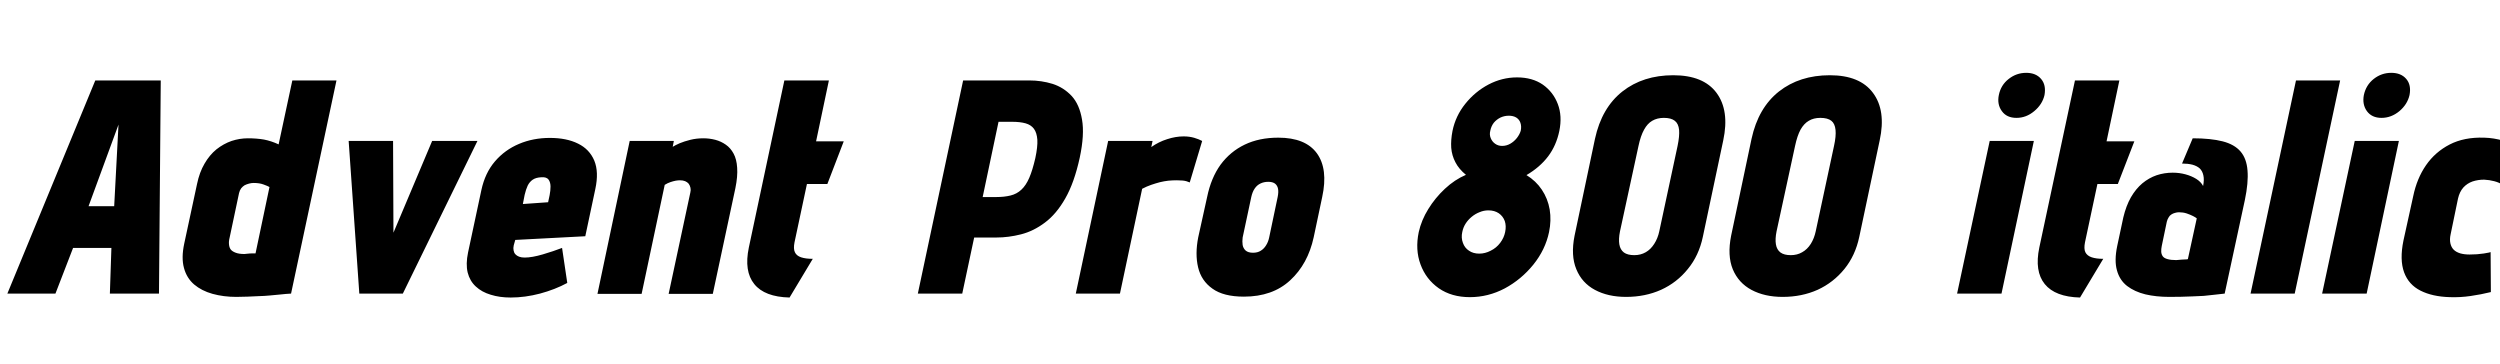 <svg xmlns="http://www.w3.org/2000/svg" xmlns:xlink="http://www.w3.org/1999/xlink" width="197.04" height="28.704"><path fill="black" d="M8.66 23.14L12.53 23.14L12.67 6.34L7.51 6.34L0.58 23.14L4.37 23.14L5.76 19.54L8.78 19.54L8.66 23.14ZM9 16.25L6.98 16.25L9.34 9.82L9 16.25ZM22.94 23.14L22.94 23.14L26.52 6.34L23.04 6.34L21.96 11.38Q21.38 11.11 20.81 11.00Q20.23 10.90 19.54 10.90L19.54 10.90Q18.89 10.90 18.25 11.11Q17.62 11.33 17.06 11.77Q16.51 12.22 16.12 12.90Q15.72 13.58 15.53 14.50L15.53 14.50L14.52 19.20Q14.28 20.33 14.50 21.12Q14.71 21.91 15.30 22.42Q15.89 22.92 16.75 23.16Q17.62 23.40 18.62 23.40L18.62 23.40Q19.08 23.40 19.52 23.38Q19.97 23.35 20.40 23.34Q20.83 23.33 21.25 23.29Q21.67 23.26 22.10 23.21Q22.54 23.16 22.94 23.14ZM21.24 14.74L21.24 14.74L20.14 19.97Q20.14 19.97 20.08 19.97Q20.02 19.97 19.91 19.97Q19.80 19.97 19.68 19.98Q19.56 19.99 19.46 20.00Q19.37 20.02 19.27 20.02L19.27 20.02Q18.84 20.02 18.58 19.92Q18.31 19.82 18.19 19.67Q18.07 19.51 18.05 19.27Q18.02 19.03 18.10 18.72L18.10 18.72L18.84 15.22Q18.89 15.00 19.01 14.84Q19.13 14.69 19.28 14.60Q19.44 14.52 19.63 14.47Q19.82 14.42 19.99 14.42L19.99 14.42Q20.45 14.42 20.77 14.54Q21.10 14.66 21.24 14.74ZM30.98 11.11L27.48 11.11L28.32 23.14L31.75 23.14L37.63 11.11L34.06 11.11L31.01 18.34L30.98 11.11ZM40.49 19.34L40.49 19.34L40.61 18.91L46.13 18.62L46.92 14.90Q47.21 13.56 46.84 12.66Q46.46 11.76 45.56 11.32Q44.66 10.87 43.34 10.87L43.34 10.87Q42.02 10.87 40.91 11.34Q39.79 11.81 39.01 12.72Q38.23 13.63 37.94 14.98L37.94 14.98L36.89 19.90Q36.70 20.81 36.86 21.48Q37.03 22.15 37.50 22.58Q37.97 23.02 38.68 23.23Q39.38 23.45 40.25 23.45L40.25 23.45Q41.38 23.45 42.56 23.14Q43.75 22.82 44.71 22.30L44.71 22.30L44.30 19.54Q43.63 19.80 42.78 20.05Q41.93 20.30 41.35 20.30L41.35 20.30Q41.09 20.30 40.91 20.23Q40.73 20.16 40.62 20.04Q40.51 19.92 40.48 19.74Q40.44 19.56 40.49 19.34ZM43.32 15.38L43.32 15.38L43.20 15.94L41.21 16.08L41.35 15.36Q41.45 14.93 41.59 14.63Q41.74 14.33 41.99 14.16Q42.24 13.99 42.67 13.97L42.67 13.97Q43.08 13.94 43.24 14.16Q43.39 14.38 43.39 14.70Q43.39 15.02 43.32 15.38ZM54.41 15.17L54.41 15.17L52.70 23.16L56.18 23.16L57.96 14.83Q58.15 13.90 58.10 13.22Q58.06 12.55 57.82 12.11Q57.58 11.66 57.20 11.40Q56.83 11.14 56.38 11.02Q55.92 10.90 55.44 10.90L55.44 10.90Q54.89 10.90 54.41 11.02Q53.93 11.14 53.57 11.29Q53.21 11.45 53.02 11.57L53.02 11.57L53.11 11.11L49.63 11.11L47.09 23.16L50.57 23.16L52.39 14.57Q52.63 14.42 52.85 14.35Q53.06 14.28 53.26 14.24Q53.45 14.21 53.59 14.21L53.59 14.21Q53.83 14.21 54 14.28Q54.17 14.35 54.28 14.48Q54.38 14.62 54.42 14.80Q54.46 14.98 54.41 15.17ZM62.62 19.10L62.62 19.10L63.60 14.50L65.21 14.50L66.50 11.14L64.32 11.14L65.33 6.34L61.82 6.34L59.02 19.51Q58.63 21.38 59.45 22.39Q60.26 23.40 62.23 23.45L62.23 23.45L64.06 20.40Q63.50 20.40 63.14 20.28Q62.78 20.16 62.65 19.88Q62.52 19.61 62.62 19.10ZM81.14 6.34L81.14 6.34L75.91 6.34L72.34 23.14L75.84 23.14L76.78 18.72L78.53 18.72Q79.49 18.72 80.47 18.47Q81.46 18.22 82.36 17.54Q83.26 16.87 83.96 15.64Q84.67 14.40 85.10 12.43L85.10 12.43Q85.49 10.61 85.28 9.42Q85.08 8.23 84.46 7.56Q83.83 6.89 82.96 6.61Q82.08 6.34 81.14 6.34ZM78.53 15.53L77.45 15.53L78.70 9.60L79.78 9.60Q80.40 9.60 80.83 9.72Q81.26 9.84 81.49 10.15Q81.72 10.46 81.76 11.02Q81.79 11.57 81.60 12.46L81.60 12.46Q81.38 13.42 81.12 14.02Q80.86 14.62 80.50 14.95Q80.14 15.29 79.64 15.41Q79.15 15.53 78.53 15.53L78.53 15.53ZM93.77 14.38L93.77 14.38L94.75 11.11Q94.49 10.97 94.12 10.86Q93.74 10.75 93.29 10.75L93.29 10.75Q92.66 10.75 91.99 10.97Q91.32 11.18 90.74 11.59L90.74 11.59L90.84 11.11L87.34 11.11L84.79 23.14L88.27 23.14L90.02 14.88Q90.38 14.69 90.73 14.57Q91.08 14.45 91.42 14.36Q91.75 14.28 92.09 14.24Q92.42 14.21 92.76 14.21L92.76 14.21Q93.29 14.21 93.53 14.29Q93.77 14.38 93.77 14.38ZM103.54 18.70L103.54 18.70L104.21 15.53Q104.69 13.32 103.79 12.08Q102.89 10.85 100.75 10.85L100.75 10.85Q99.24 10.85 98.10 11.40Q96.96 11.95 96.20 12.98Q95.45 14.02 95.14 15.53L95.14 15.53L94.44 18.70Q94.18 20.02 94.43 21.07Q94.68 22.13 95.56 22.75Q96.43 23.38 98.04 23.38L98.04 23.38Q100.30 23.38 101.69 22.09Q103.08 20.81 103.54 18.70ZM100.70 15.53L100.70 15.53L100.03 18.72Q99.96 19.06 99.79 19.33Q99.62 19.61 99.37 19.76Q99.12 19.92 98.76 19.92L98.76 19.92Q98.38 19.92 98.18 19.75Q97.99 19.58 97.94 19.31Q97.90 19.03 97.94 18.72L97.94 18.72L98.62 15.53Q98.71 15.12 98.89 14.86Q99.07 14.59 99.35 14.46Q99.62 14.33 99.96 14.33L99.96 14.33Q100.30 14.33 100.49 14.47Q100.68 14.62 100.73 14.88Q100.78 15.14 100.70 15.53ZM119.57 6.10L119.57 6.10Q118.39 6.10 117.32 6.66Q116.26 7.22 115.49 8.18Q114.72 9.14 114.48 10.32L114.48 10.32Q114.34 11.04 114.38 11.65Q114.43 12.26 114.71 12.79Q114.98 13.32 115.54 13.78L115.54 13.78Q114.65 14.16 113.88 14.88Q113.11 15.60 112.57 16.48Q112.03 17.35 111.82 18.29L111.82 18.29Q111.53 19.68 111.96 20.84Q112.39 22.01 113.40 22.72Q114.41 23.42 115.85 23.42L115.85 23.42Q117.29 23.42 118.60 22.73Q119.90 22.03 120.85 20.86Q121.80 19.68 122.09 18.29L122.09 18.29Q122.28 17.38 122.14 16.51Q121.99 15.65 121.52 14.95Q121.06 14.26 120.31 13.80L120.31 13.80Q121.37 13.18 122.02 12.32Q122.66 11.47 122.90 10.32L122.90 10.32Q123.14 9.14 122.78 8.20Q122.42 7.25 121.60 6.67Q120.77 6.10 119.57 6.10ZM118.39 11.50L118.39 11.50Q118.08 11.50 117.84 11.33Q117.60 11.16 117.49 10.88Q117.38 10.61 117.46 10.30L117.46 10.30Q117.53 9.94 117.74 9.67Q117.96 9.41 118.27 9.26Q118.58 9.12 118.92 9.12L118.92 9.12Q119.26 9.12 119.50 9.26Q119.74 9.41 119.83 9.67Q119.93 9.94 119.86 10.30L119.86 10.30Q119.78 10.58 119.56 10.87Q119.33 11.16 119.03 11.33Q118.73 11.50 118.39 11.50ZM116.59 19.99L116.59 19.99Q116.11 19.99 115.78 19.76Q115.44 19.54 115.30 19.14Q115.15 18.74 115.25 18.29L115.25 18.29Q115.32 17.93 115.51 17.63Q115.70 17.33 115.99 17.09Q116.28 16.85 116.62 16.72Q116.95 16.58 117.31 16.58L117.31 16.58Q117.79 16.58 118.13 16.81Q118.46 17.04 118.60 17.42Q118.73 17.81 118.63 18.29L118.63 18.29Q118.54 18.74 118.24 19.14Q117.94 19.54 117.49 19.76Q117.05 19.99 116.59 19.99ZM125.71 10.94L125.71 10.94L124.10 18.58Q123.79 20.14 124.24 21.22Q124.68 22.30 125.71 22.85Q126.74 23.40 128.16 23.40L128.16 23.40Q129.67 23.40 130.92 22.84Q132.17 22.27 133.03 21.20Q133.90 20.14 134.21 18.67L134.21 18.67L135.82 11.06Q136.32 8.71 135.29 7.32Q134.26 5.93 131.88 5.93L131.88 5.93Q129.50 5.93 127.87 7.21Q126.24 8.50 125.71 10.94ZM127.68 18.24L127.68 18.24L129.14 11.50Q129.31 10.70 129.58 10.22Q129.84 9.74 130.22 9.52Q130.61 9.29 131.14 9.29L131.14 9.29Q131.71 9.29 132 9.52Q132.29 9.74 132.34 10.24Q132.38 10.73 132.22 11.50L132.22 11.50L130.78 18.22Q130.66 18.79 130.38 19.22Q130.10 19.66 129.71 19.88Q129.31 20.11 128.81 20.11L128.81 20.11Q128.28 20.11 127.99 19.90Q127.70 19.68 127.63 19.26Q127.56 18.84 127.68 18.24ZM138.05 10.94L138.05 10.94L136.44 18.58Q136.13 20.14 136.57 21.22Q137.02 22.30 138.05 22.85Q139.08 23.40 140.50 23.40L140.50 23.40Q142.01 23.40 143.26 22.84Q144.50 22.27 145.37 21.20Q146.23 20.14 146.54 18.67L146.54 18.67L148.15 11.06Q148.66 8.71 147.62 7.32Q146.59 5.93 144.22 5.93L144.22 5.93Q141.84 5.93 140.21 7.21Q138.58 8.50 138.05 10.94ZM140.02 18.24L140.02 18.24L141.48 11.50Q141.65 10.70 141.91 10.22Q142.18 9.74 142.56 9.52Q142.94 9.29 143.47 9.29L143.47 9.29Q144.05 9.29 144.34 9.52Q144.62 9.74 144.67 10.24Q144.72 10.73 144.55 11.50L144.55 11.50L143.11 18.22Q142.99 18.79 142.72 19.22Q142.44 19.66 142.04 19.88Q141.65 20.11 141.14 20.11L141.14 20.11Q140.62 20.11 140.33 19.90Q140.04 19.68 139.97 19.26Q139.90 18.84 140.02 18.24ZM156.82 11.11L154.25 23.14L157.75 23.14L160.30 11.11L156.82 11.11ZM159.70 5.74L159.70 5.74Q158.93 5.74 158.32 6.22Q157.70 6.70 157.54 7.49L157.54 7.49Q157.39 8.23 157.78 8.76Q158.16 9.29 158.93 9.29L158.93 9.29Q159.70 9.29 160.33 8.76Q160.97 8.23 161.14 7.49L161.14 7.49Q161.28 6.70 160.87 6.22Q160.46 5.74 159.70 5.74ZM164.33 19.10L164.33 19.10L165.31 14.50L166.92 14.50L168.22 11.14L166.03 11.14L167.04 6.34L163.54 6.34L160.73 19.51Q160.34 21.38 161.16 22.39Q161.98 23.40 163.94 23.45L163.94 23.45L165.77 20.40Q165.22 20.40 164.86 20.28Q164.50 20.16 164.36 19.88Q164.23 19.61 164.33 19.10ZM173.64 14.66L173.64 14.66Q173.47 14.33 173.10 14.10Q172.73 13.87 172.25 13.74Q171.77 13.61 171.24 13.61L171.24 13.61Q170.59 13.61 169.98 13.81Q169.37 14.02 168.85 14.45Q168.34 14.88 167.95 15.55Q167.57 16.22 167.35 17.14L167.35 17.14L166.87 19.39Q166.63 20.54 166.85 21.31Q167.06 22.08 167.65 22.54Q168.24 22.99 169.09 23.20Q169.94 23.40 170.98 23.40L170.98 23.40Q171.46 23.40 171.91 23.39Q172.37 23.38 172.81 23.36Q173.26 23.35 173.69 23.32Q174.12 23.28 174.53 23.23Q174.94 23.18 175.34 23.14L175.34 23.14L176.93 15.77Q177.22 14.38 177.14 13.44Q177.07 12.50 176.59 11.94Q176.11 11.38 175.18 11.14Q174.24 10.90 172.82 10.90L172.82 10.90L171.98 12.89Q172.44 12.89 172.80 12.98Q173.16 13.08 173.38 13.28Q173.59 13.49 173.66 13.82Q173.74 14.16 173.64 14.66ZM173.14 17.21L173.14 17.21L172.44 20.42Q172.44 20.42 172.38 20.44Q172.32 20.45 172.21 20.45Q172.10 20.45 171.98 20.46Q171.86 20.47 171.74 20.48Q171.62 20.50 171.53 20.50L171.53 20.50Q171.10 20.50 170.83 20.42Q170.57 20.35 170.46 20.20Q170.35 20.04 170.34 19.84Q170.33 19.63 170.38 19.39L170.38 19.39L170.78 17.47Q170.83 17.28 170.92 17.14Q171 16.99 171.13 16.91Q171.26 16.82 171.42 16.78Q171.58 16.73 171.74 16.73L171.74 16.73Q172.06 16.73 172.34 16.82Q172.63 16.92 172.85 17.03Q173.06 17.14 173.14 17.21ZM180.96 6.34L177.38 23.14L180.86 23.14L184.44 6.34L180.96 6.34ZM185.59 11.11L183.02 23.14L186.53 23.14L189.07 11.11L185.59 11.11ZM188.47 5.74L188.47 5.74Q187.70 5.74 187.09 6.22Q186.48 6.70 186.31 7.49L186.31 7.49Q186.17 8.23 186.55 8.76Q186.94 9.29 187.70 9.29L187.70 9.29Q188.47 9.29 189.11 8.76Q189.74 8.23 189.91 7.49L189.91 7.49Q190.06 6.70 189.65 6.22Q189.24 5.74 188.47 5.74ZM197.26 14.57L197.26 14.57L198.70 11.64Q198.05 11.30 197.30 11.09Q196.56 10.87 195.79 10.85L195.79 10.85Q194.21 10.80 193.07 11.39Q191.93 11.98 191.21 13.02Q190.49 14.06 190.20 15.46L190.20 15.46L189.43 18.96Q189.12 20.47 189.48 21.46Q189.84 22.44 190.78 22.91Q191.71 23.38 193.08 23.42L193.08 23.42Q193.90 23.45 194.72 23.33Q195.55 23.21 196.32 23.02L196.32 23.02L196.30 19.87Q196.30 19.87 196.15 19.91Q196.01 19.94 195.76 19.98Q195.50 20.02 195.22 20.04Q194.93 20.06 194.64 20.06L194.64 20.06Q194.23 20.06 193.91 19.97Q193.58 19.87 193.39 19.68Q193.20 19.49 193.13 19.18Q193.06 18.86 193.15 18.46L193.15 18.46L193.73 15.65Q193.85 15.12 194.15 14.78Q194.45 14.45 194.88 14.30Q195.31 14.16 195.79 14.16L195.79 14.16Q196.20 14.18 196.58 14.28Q196.97 14.38 197.26 14.57Z"/></svg>